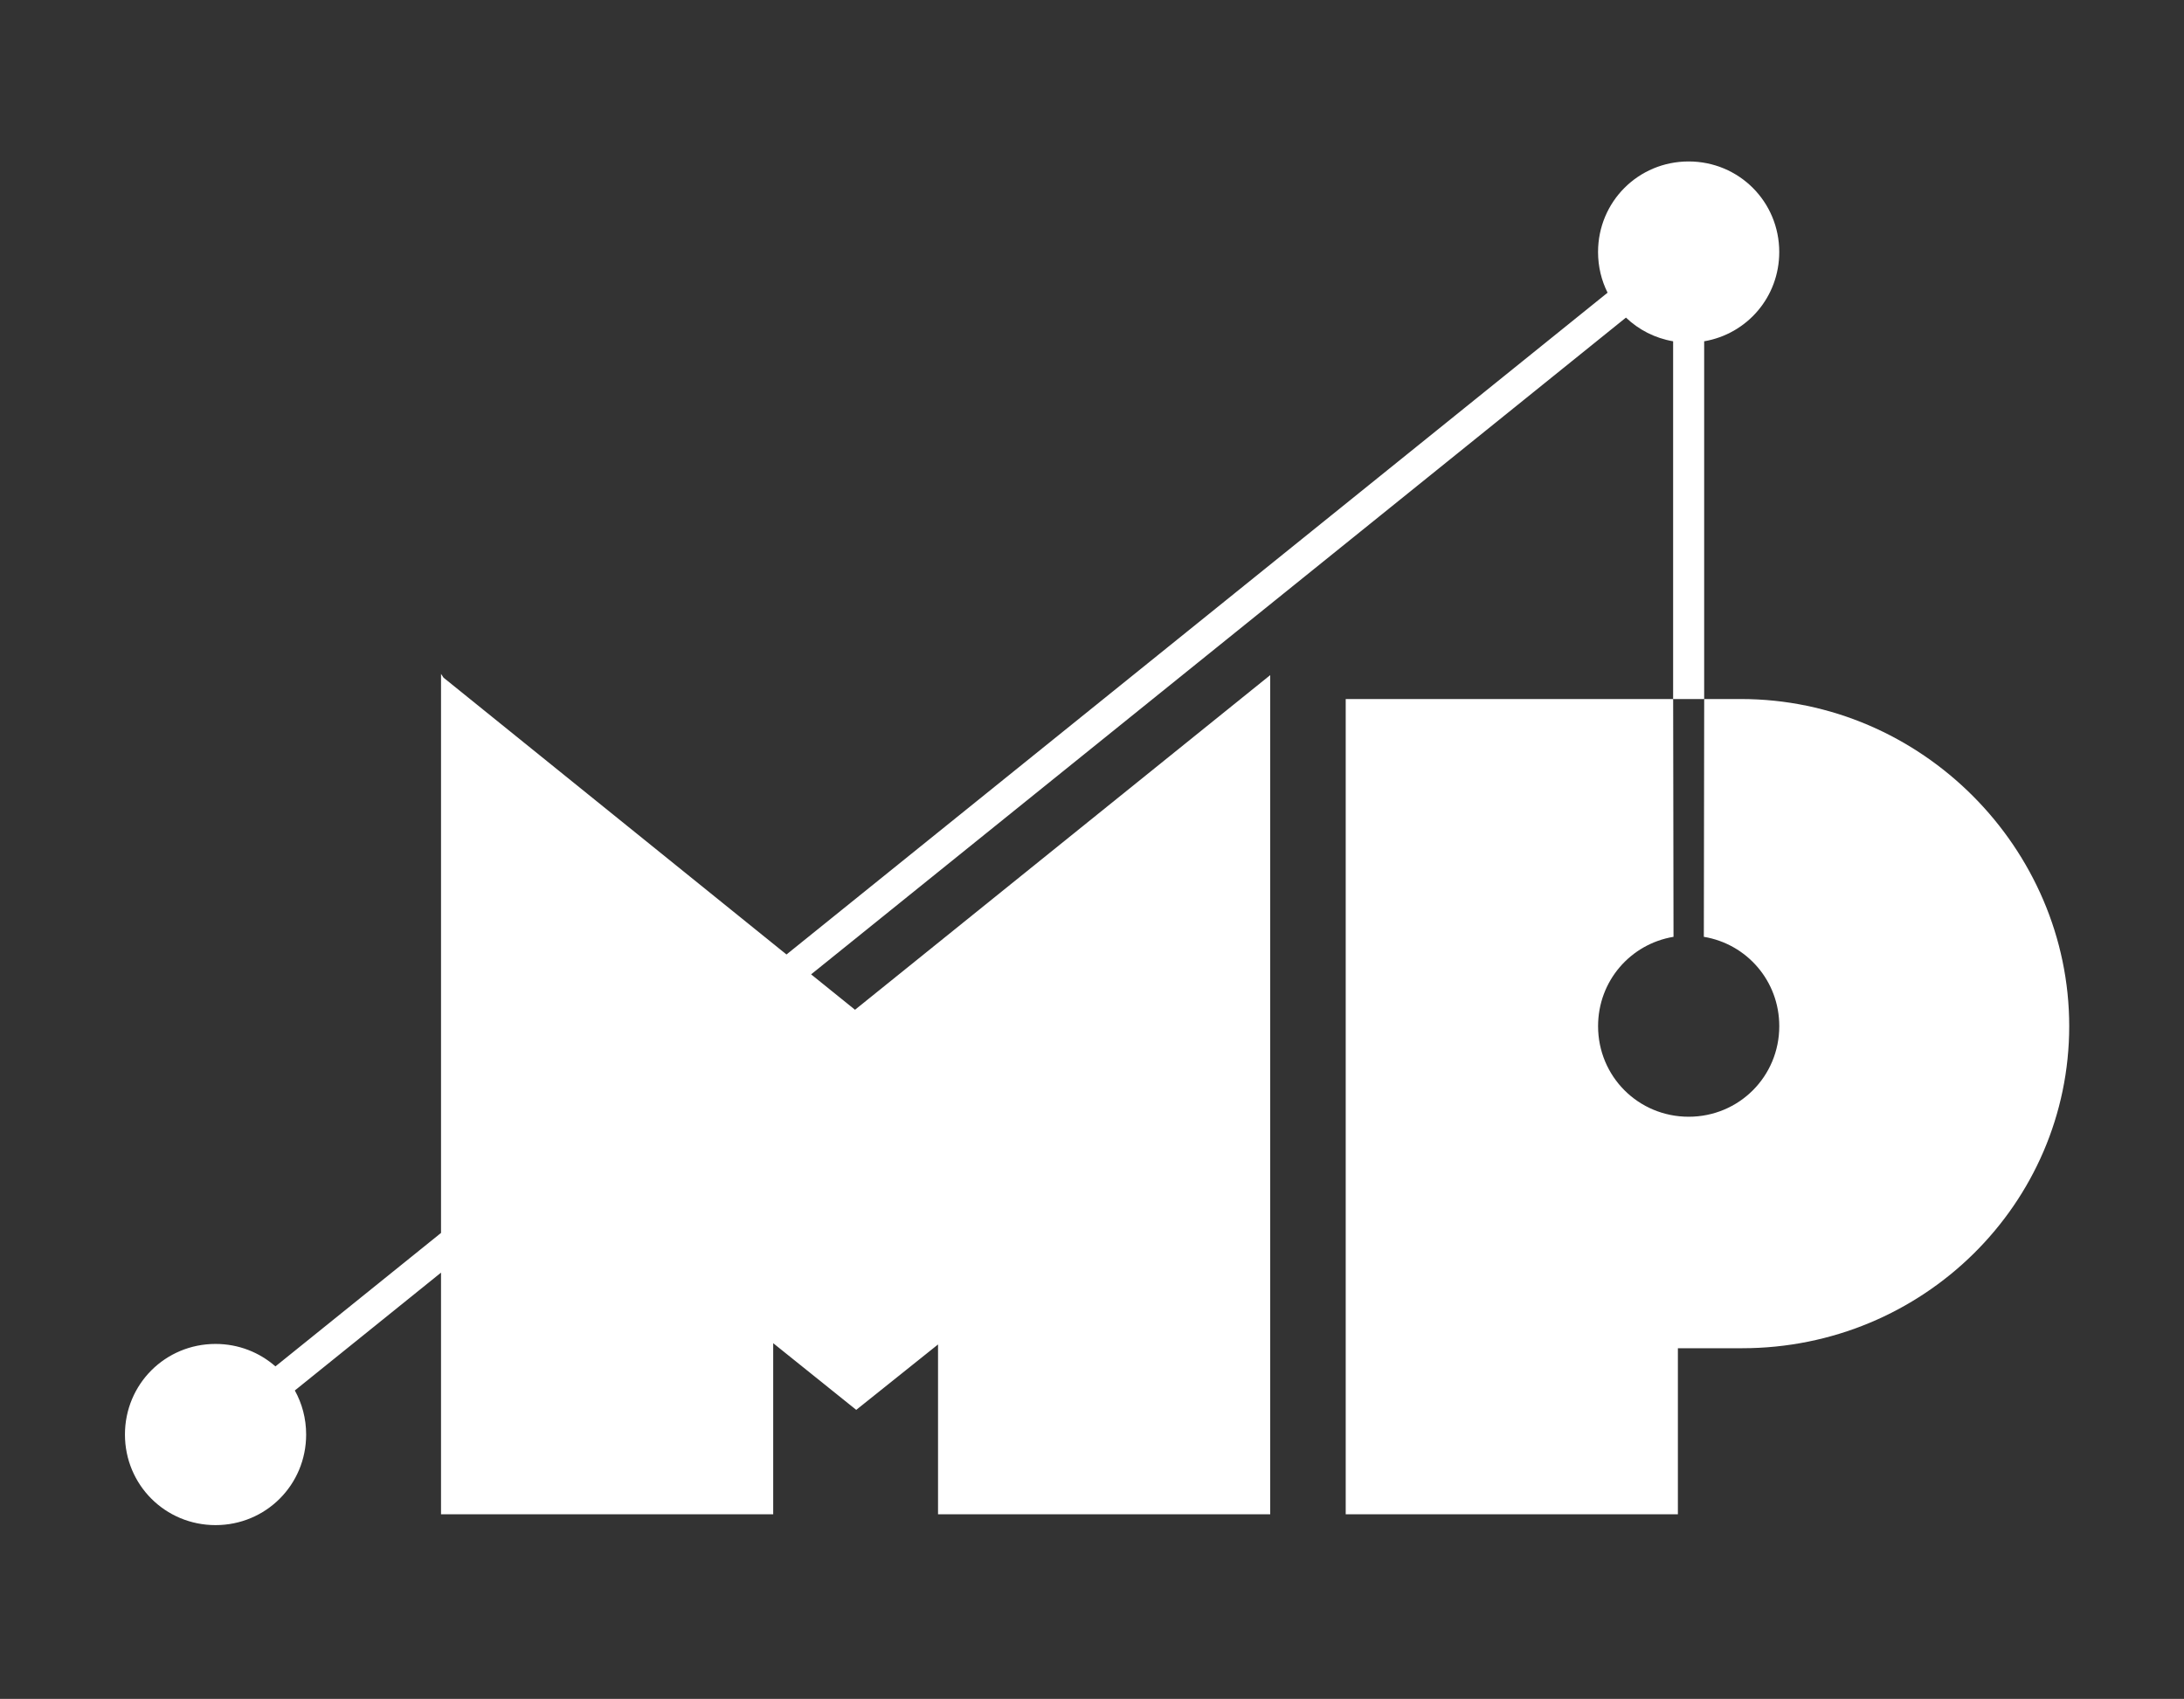 <?xml version="1.0" encoding="UTF-8"?>
<svg id="Layer_1" data-name="Layer 1" xmlns="http://www.w3.org/2000/svg" viewBox="0 0 793.57 617.36">
  <rect x="0" y="0" width="793.57" height="617.36" fill="#333333" stroke="none"/>
  <defs>
    <style>
      .cls-1 {
        fill: #fff;
        stroke-width: 0px;
      }
    </style>
  </defs>
  <path class="cls-1" d="m646.5,91.59c0-18.29-14.63-32.92-32.92-32.92s-32.92,14.63-32.92,32.92c0,5.33,1.25,10.34,3.46,14.77l-298.35,240.49-124.61-100.6-.91-1.37v203.15l-60.17,48.5c-5.79-5.08-13.39-8.16-21.76-8.16-18.29,0-32.92,14.63-32.92,32.92s14.63,32.92,32.92,32.92,32.92-14.63,32.92-32.92c0-5.83-1.49-11.28-4.11-16.01l53.12-42.82v87.82h120.7v-62.18l30.17,24.23,29.72-23.77v61.72h120.7V245.33l-150.87,121.61-15.95-12.87,296.08-238.66c4.62,4.42,10.53,7.48,17.14,8.61v130h11.28V124.02c15.56-2.65,27.28-16.07,27.28-32.43Z"/>
  <path class="cls-1" d="m632.52,254.02h-13.29l-.13,86.41c15.63,2.59,27.41,16.05,27.41,32.46,0,18.29-14.63,32.92-32.92,32.92s-32.92-14.63-32.92-32.92c0-16.41,11.78-29.86,27.41-32.46l-.13-86.41h-118.98v296.26h120.7v-60.35h23.32c65.83,0,118.87-52.58,118.87-117.04s-53.49-118.87-119.32-118.87Z"/>
</svg>